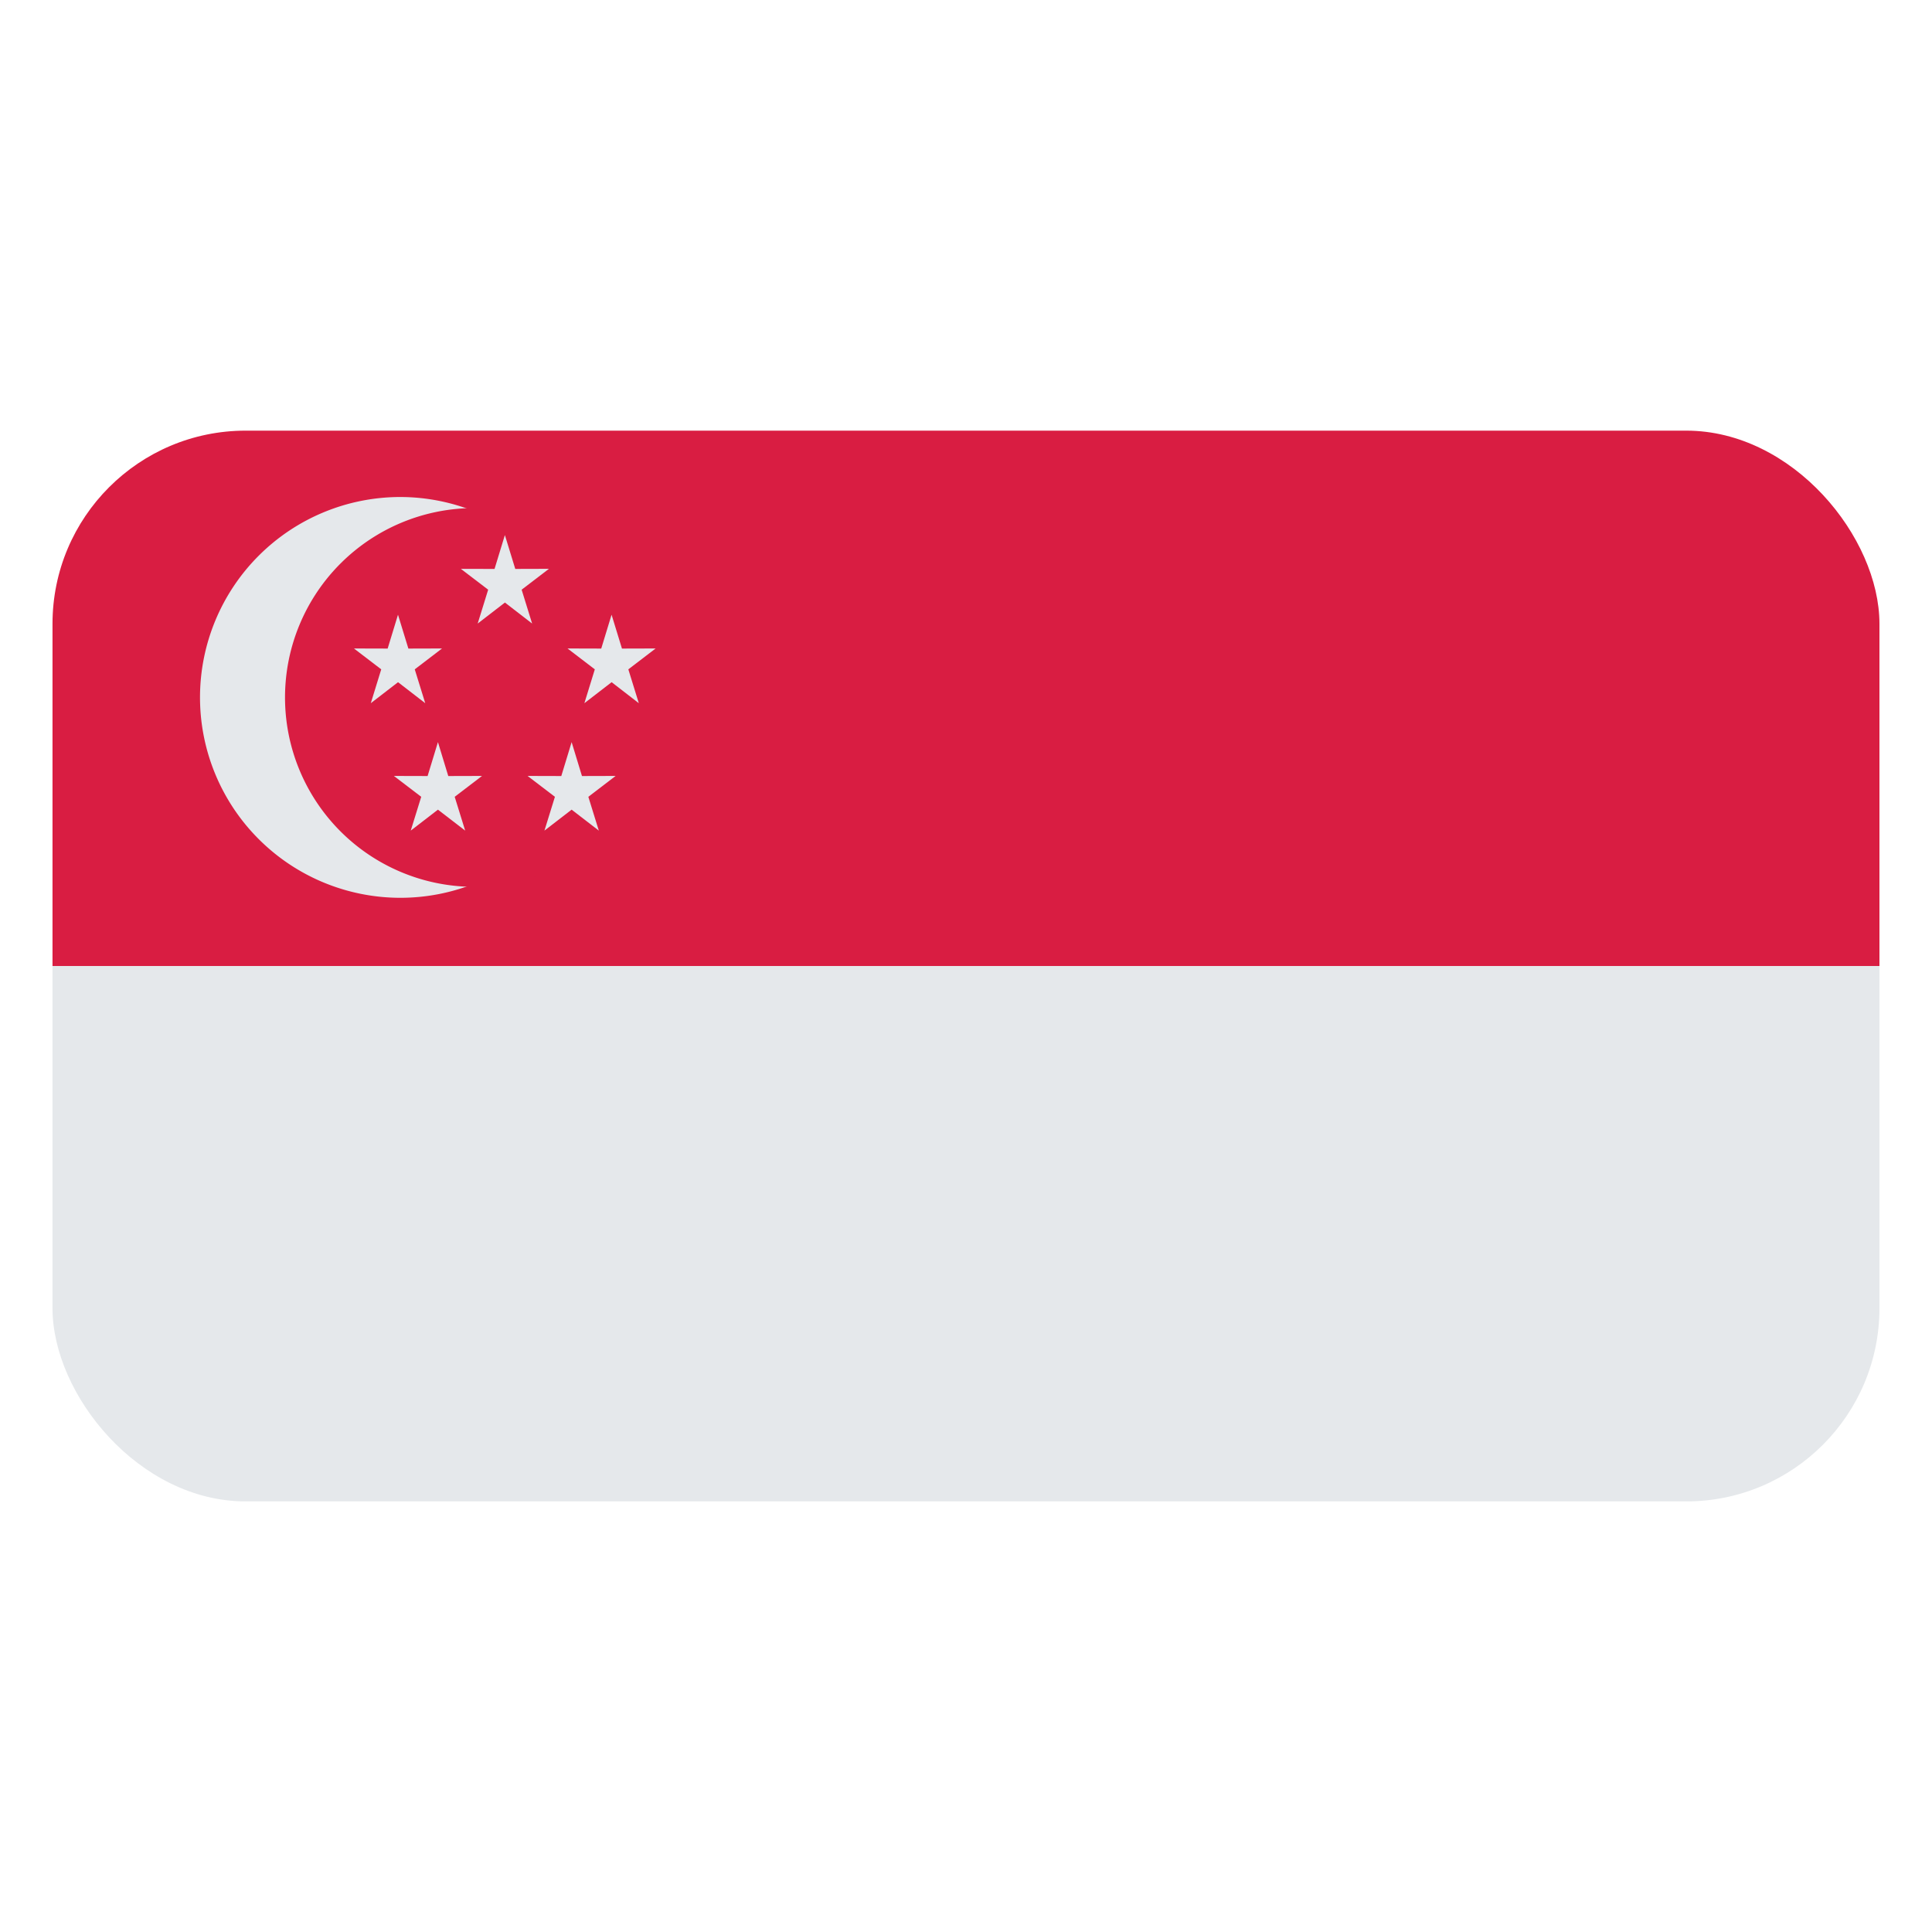 <svg id="Layer_1" data-name="Layer 1" xmlns="http://www.w3.org/2000/svg" xmlns:xlink="http://www.w3.org/1999/xlink" viewBox="0 0 40 40"><defs><style>.cls-1{fill:none;}.cls-2{clip-path:url(#clip-path);}.cls-3{fill:#d91d42;}.cls-4{fill:#e5e8eb;}.cls-5{clip-path:url(#clip-path-2);}</style><clipPath id="clip-path"><rect class="cls-1" x="1.087" y="8.916" width="37.825" height="22.169" rx="4"/></clipPath><clipPath id="clip-path-2"><rect class="cls-1" x="1.087" y="8.916" width="37.825" height="22.169"/></clipPath></defs><g class="cls-2"><rect class="cls-3" x="1.087" y="8.916" width="37.825" height="11.084"/><rect class="cls-4" x="1.087" y="20" width="37.825" height="11.084"/><g class="cls-5"><path class="cls-4" d="M12.439,14.458A4.149,4.149,0,1,1,8.29,10.29a4.159,4.159,0,0,1,4.149,4.168"/><path class="cls-3" d="M13.743,14.458a3.921,3.921,0,1,1-3.921-3.939,3.93,3.93,0,0,1,3.921,3.939"/><polygon class="cls-4" points="8.804 14.559 8.241 14.124 7.677 14.559 7.893 13.858 7.328 13.426 8.026 13.428 8.24 12.727 8.455 13.428 9.152 13.426 8.587 13.858 8.804 14.559"/><polygon class="cls-4" points="13.226 14.559 12.663 14.124 12.099 14.559 12.315 13.858 11.75 13.426 12.448 13.428 12.662 12.727 12.877 13.428 13.574 13.426 13.009 13.858 13.226 14.559"/><polygon class="cls-4" points="11.017 12.91 10.454 12.475 9.89 12.91 10.107 12.209 9.542 11.778 10.239 11.779 10.453 11.078 10.668 11.779 11.365 11.777 10.8 12.209 11.017 12.91"/><polygon class="cls-4" points="9.631 17.197 9.067 16.763 8.504 17.197 8.721 16.497 8.155 16.065 8.853 16.067 9.067 15.365 9.281 16.067 9.98 16.065 9.414 16.497 9.631 17.197"/><polygon class="cls-4" points="12.398 17.197 11.835 16.763 11.272 17.197 11.489 16.497 10.923 16.065 11.621 16.067 11.835 15.365 12.049 16.067 12.746 16.065 12.181 16.497 12.398 17.197"/></g></g></svg>